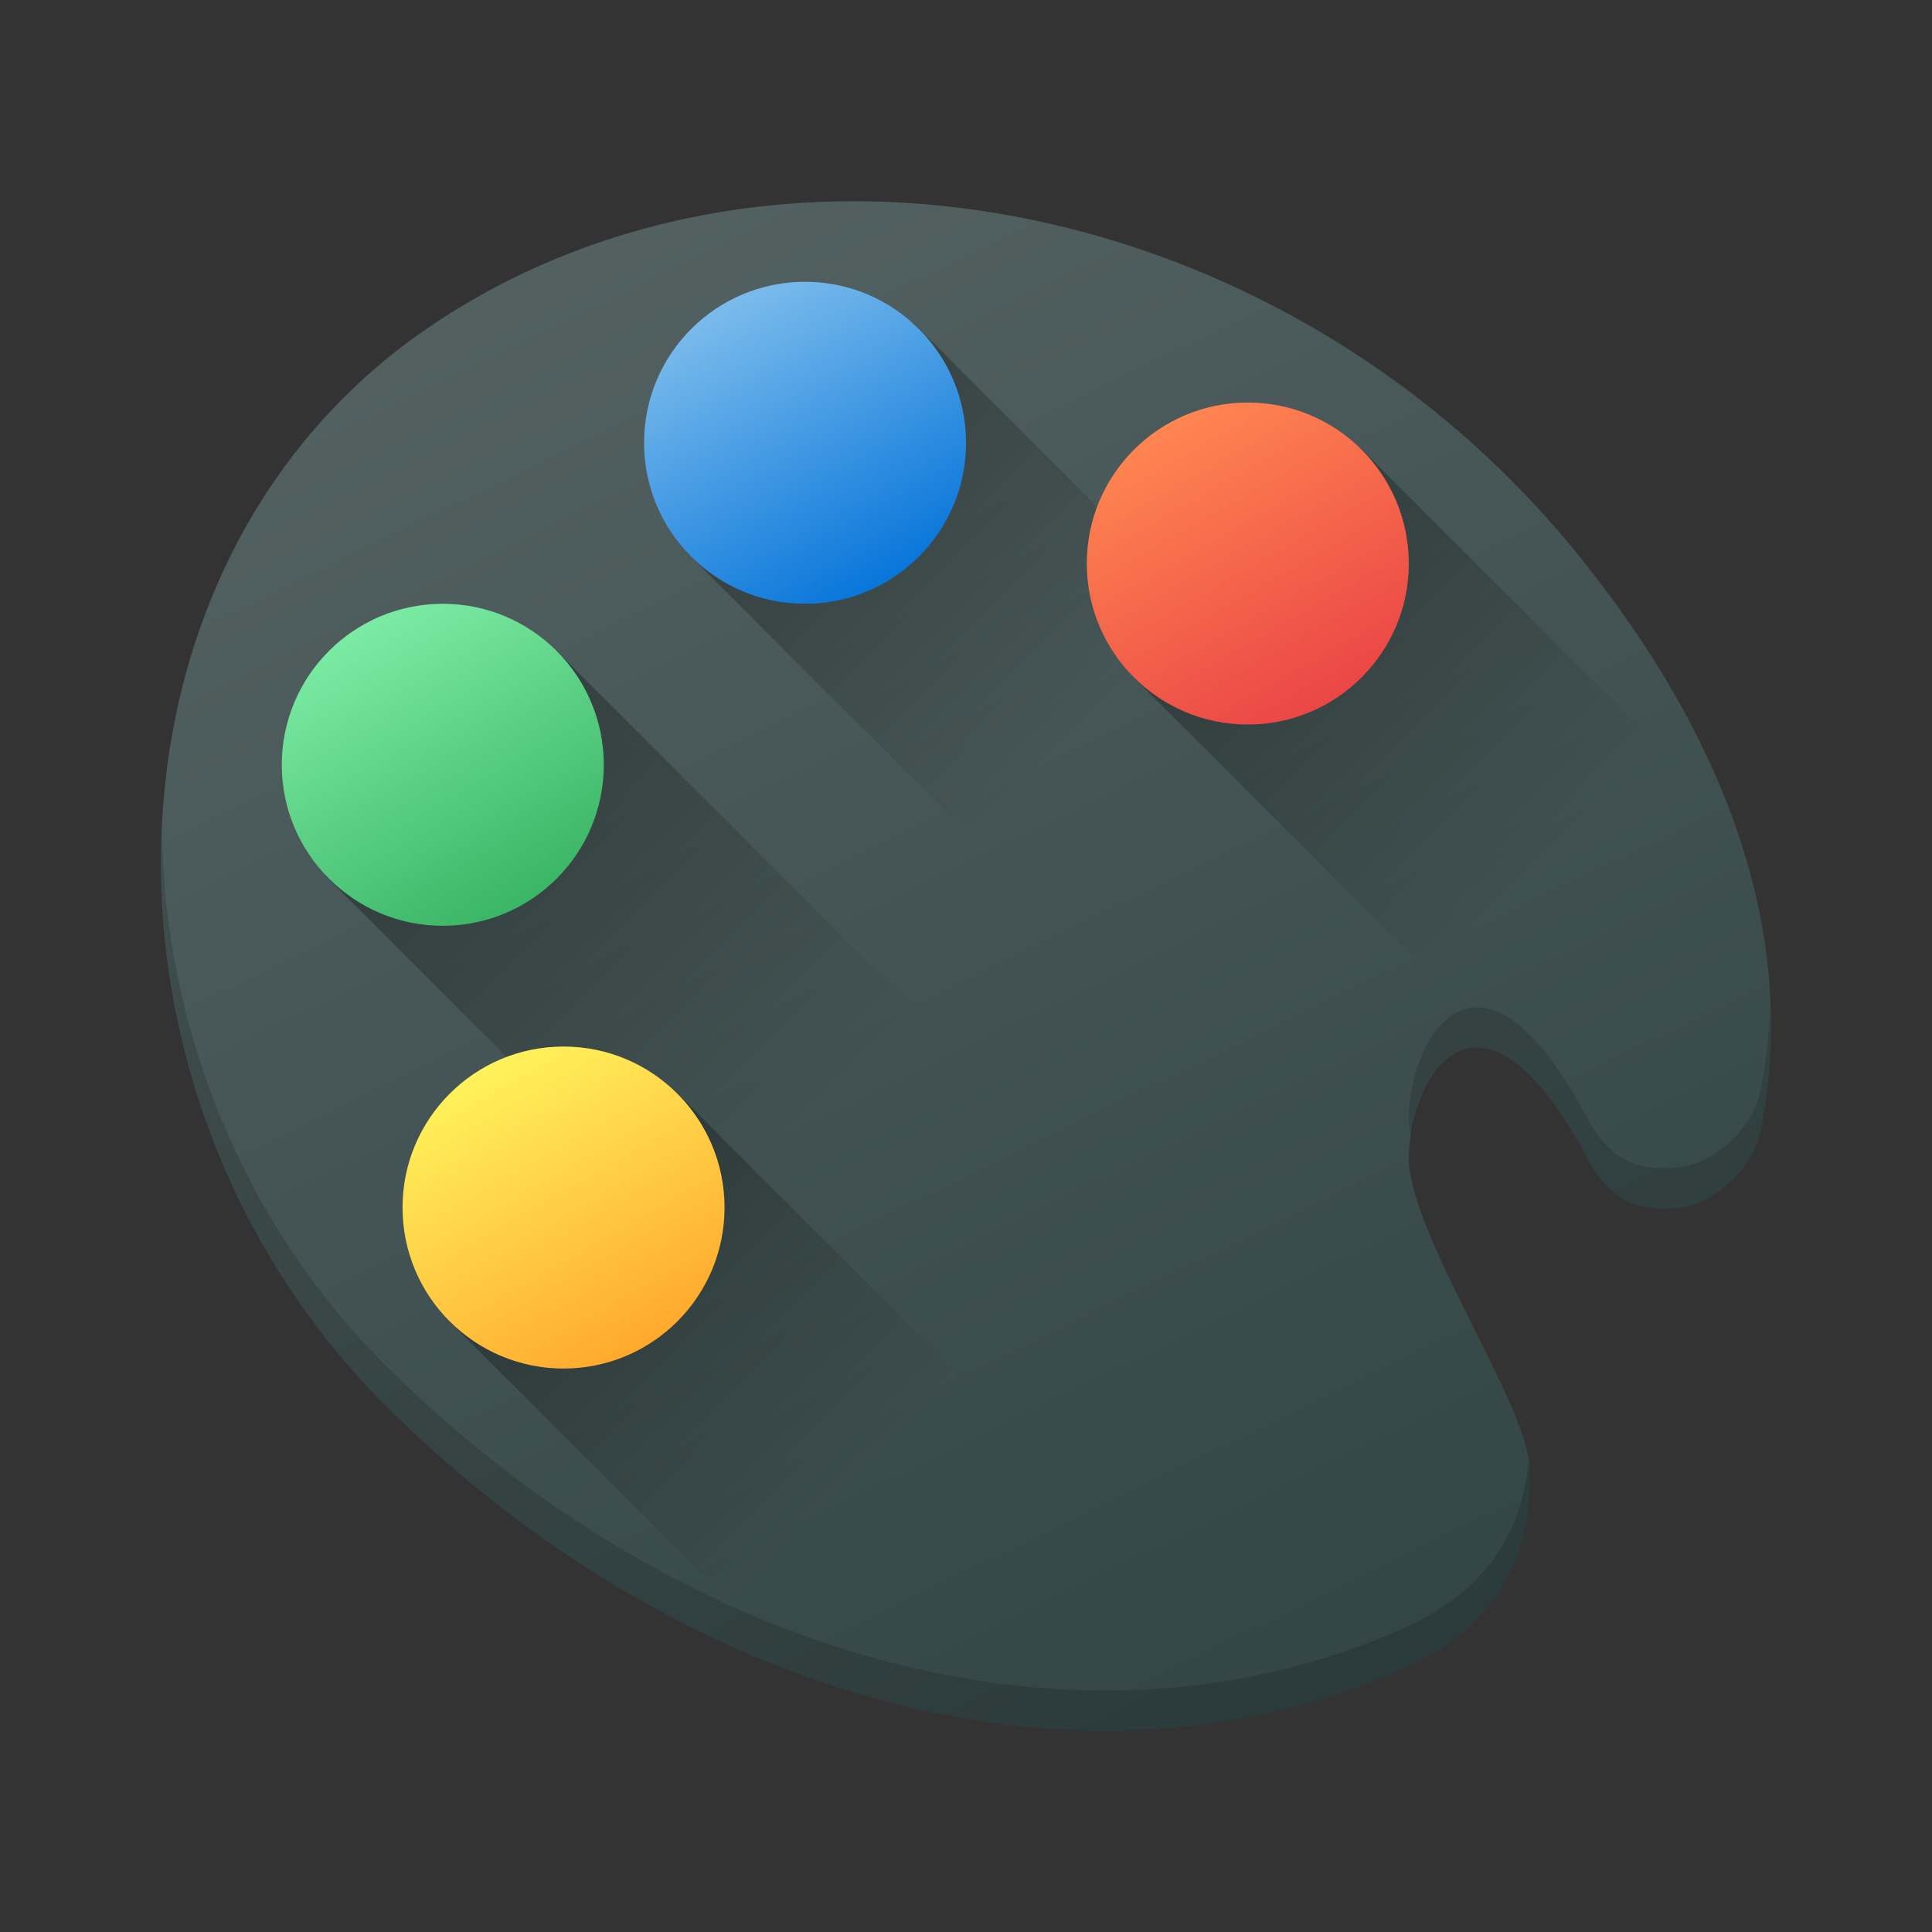 <?xml version="1.0" encoding="UTF-8" standalone="no"?>
<svg xmlns="http://www.w3.org/2000/svg" xmlns:xlink="http://www.w3.org/1999/xlink" width="48" height="48" viewBox="0 0 48 48" version="1.1">
 <rect x="0" y="0" width="48" height="48" fill="#333333" stroke="none"/>
 <defs>
  <linearGradient xlink:href="#linearGradient4310" id="linearGradient4316" x1="31" y1="43" x2="13" y2="6" gradientUnits="userSpaceOnUse" gradientTransform="translate(7.03425e-4,1004.363)"/>
  <linearGradient id="linearGradient4310">
   <stop style="stop-color:#334545;stop-opacity:1;" offset="0"/>
   <stop style="stop-color:#536161;stop-opacity:1" offset="1"/>
  </linearGradient>
  <linearGradient xlink:href="#linearGradient4296" id="linearGradient4308" x1="11.336" y1="27.201" x2="21" y2="36.865" gradientUnits="userSpaceOnUse" gradientTransform="translate(7.03425e-4,1004.363)"/>
  <linearGradient id="linearGradient4296">
   <stop style="stop-color:#000000;stop-opacity:1;" offset="0"/>
   <stop style="stop-color:#000000;stop-opacity:0;" offset="1"/>
  </linearGradient>
  <linearGradient xlink:href="#linearGradient4296" id="linearGradient4306" x1="8" y1="16" x2="20" y2="28" gradientUnits="userSpaceOnUse" gradientTransform="translate(7.03425e-4,1004.363)"/>
  <linearGradient xlink:href="#linearGradient4296" id="linearGradient4304" x1="17" y1="8" x2="27" y2="18" gradientUnits="userSpaceOnUse" gradientTransform="translate(7.03425e-4,1004.363)"/>
  <linearGradient xlink:href="#linearGradient4296" id="linearGradient4302" x1="28" y1="11" x2="38.424" y2="21.424" gradientUnits="userSpaceOnUse" gradientTransform="translate(7.03425e-4,1004.363)"/>
  <linearGradient xlink:href="#linearGradient4254" id="linearGradient4228" x1="15" y1="34" x2="11" y2="27" gradientUnits="userSpaceOnUse" gradientTransform="translate(7.03425e-4,1004.363)"/>
  <linearGradient id="linearGradient4254" x1="350.48" y1="536.43" x2="347.89" y2="510.53" gradientUnits="userSpaceOnUse">
   <stop stop-color="#ffbc00" style="stop-color:#ffa92d;stop-opacity:1"/>
   <stop offset="1" stop-color="#ffec00" style="stop-color:#fff35c;stop-opacity:1"/>
  </linearGradient>
  <linearGradient xlink:href="#linearGradient4260" id="linearGradient4187" gradientUnits="userSpaceOnUse" x1="15" y1="34" x2="11" y2="27" gradientTransform="translate(-2.999,993.363)"/>
  <linearGradient id="linearGradient4260" x1="372.58" y1="536.43" x2="369.99" y2="510.53" gradientUnits="userSpaceOnUse">
   <stop stop-color="#4fd127" style="stop-color:#3bb566;stop-opacity:1"/>
   <stop offset="1" stop-color="#c6f61a" style="stop-color:#7ceca4;stop-opacity:1"/>
  </linearGradient>
  <linearGradient xlink:href="#linearGradient4266" id="linearGradient4191" gradientUnits="userSpaceOnUse" gradientTransform="translate(6.001,985.363)" x1="15" y1="34" x2="11" y2="27"/>
  <linearGradient id="linearGradient4266" x1="372.58" y1="557.8" x2="369.99" y2="531.9" gradientUnits="userSpaceOnUse">
   <stop stop-color="#0976da"/>
   <stop offset="1" stop-color="#5de5f0" style="stop-color:#7cbcec;stop-opacity:1"/>
  </linearGradient>
  <linearGradient xlink:href="#4" id="linearGradient4195" gradientUnits="userSpaceOnUse" gradientTransform="translate(17.001,988.363)" x1="15" y1="34" x2="11" y2="27"/>
  <linearGradient gradientUnits="userSpaceOnUse" y2="531.9" x2="347.89" y1="557.8" x1="350.48" id="4">
   <stop stop-color="#eb4646"/>
   <stop stop-color="#ff8651" offset="1"/>
  </linearGradient>
 </defs>
 <g transform="translate(0,-1004.362)">
  <path style="fill:url(#linearGradient4316);fill-opacity:1" d="m 21.399,1009.363 c -3.875,-0.037 -7.664,0.998 -10.848,3.201 -8.49,5.877 -8.659,19.111 -0.912,26.781 7.022,6.95 16.706,10.004 24.803,6.654 0.837,-0.348 3.724,-1.412 3.559,-5.201 -0.068,-1.573 -3.057,-5.901 -3,-7.716 0.065,-2.059 1.798,-4.895 4.436,0.061 0.651,1.224 1.446,1.278 2.176,1.231 1.042,-0.067 1.952,-1.056 2.125,-1.905 0.889,-4.372 -0.432,-9.316 -4.637,-14.454 -4.546,-5.554 -11.244,-8.591 -17.701,-8.652 z"/>
  <path style="opacity:0.4;fill:url(#linearGradient4308);fill-opacity:1;stroke:none;stroke-width:2;stroke-linecap:round;stroke-linejoin:round;stroke-miterlimit:4;stroke-dasharray:none;stroke-opacity:0" d="m 13.868,1031.351 -2.812,3.143 0.09,2.678 8.824,8.824 c 4.003,1.446 8.182,1.78 12.104,0.773 l -15.33,-15.33 -2.875,-0.088 z"/>
  <path style="opacity:0.4;fill:url(#linearGradient4306);fill-opacity:1;stroke:none;stroke-width:2;stroke-linecap:round;stroke-linejoin:round;stroke-miterlimit:4;stroke-dasharray:none;stroke-opacity:0" d="m 12.143,1020.336 -4.008,4.172 -0.061,1.6 21.158,21.156 c 1.779,-0.166 3.529,-0.569 5.209,-1.264 0.535,-0.222 1.906,-0.741 2.783,-2.072 l -23.402,-23.402 -1.68,-0.189 z"/>
  <path style="opacity:0.4;fill:url(#linearGradient4304);fill-opacity:1;stroke:none;stroke-width:2;stroke-linecap:round;stroke-linejoin:round;stroke-miterlimit:4;stroke-dasharray:none;stroke-opacity:0" d="m 20.137,1011.824 -4.039,3.607 0.945,2.637 19.828,19.828 c -0.87,-1.761 -1.905,-3.724 -1.871,-4.814 0.065,-2.059 1.798,-4.894 4.436,0.062 0.651,1.224 1.446,1.277 2.176,1.23 0.767,-0.049 1.461,-0.599 1.844,-1.225 l -20.748,-20.748 -2.57,-0.578 z"/>
  <path style="opacity:0.4;fill:url(#linearGradient4302);fill-opacity:1;stroke:none;stroke-width:2;stroke-linecap:round;stroke-linejoin:round;stroke-miterlimit:4;stroke-dasharray:none;stroke-opacity:0" d="m 31.589,1015.242 -3.375,4.338 -0.021,1.639 13.156,13.156 c 0.088,-9e-4 0.177,0.01 0.264,0 1.042,-0.067 1.952,-1.056 2.125,-1.906 0.491,-2.415 0.305,-5.003 -0.666,-7.703 l -9.279,-9.279 -2.203,-0.244 z"/>
  <circle style="opacity:1;fill:url(#linearGradient4228);fill-opacity:1;stroke:none;stroke-width:2;stroke-linecap:round;stroke-linejoin:round;stroke-miterlimit:4;stroke-dasharray:none;stroke-opacity:0" cx="14.001" cy="1034.363" r="4"/>
  <path style="opacity:0.15;fill:#000000;fill-opacity:1" d="m 4.024,1025.051 c -0.202,5.072 1.681,10.4 5.615,14.295 7.022,6.95 16.706,10.004 24.803,6.654 0.837,-0.348 3.724,-1.412 3.559,-5.201 -0.001,-0.033 -0.021,-0.084 -0.025,-0.119 -0.28,3.073 -2.765,4.001 -3.533,4.32 -8.097,3.349 -17.781,0.295 -24.803,-6.654 -3.676,-3.639 -5.547,-8.53 -5.615,-13.295 z m 39.961,4.269 c -0.026,0.73 -0.105,1.448 -0.248,2.15 -0.173,0.85 -1.083,1.838 -2.125,1.904 -0.73,0.047 -1.525,-0.01 -2.176,-1.23 -2.638,-4.957 -4.371,-2.119 -4.436,-0.061 -0.005,0.16 0.02,0.344 0.059,0.539 0.281,-1.972 1.931,-4.076 4.377,0.521 0.651,1.224 1.446,1.277 2.176,1.23 1.042,-0.067 1.952,-1.056 2.125,-1.906 0.207,-1.02 0.29,-2.071 0.248,-3.148 z"/>
  <circle r="4" cy="1023.363" cx="11.001" style="opacity:1;fill:url(#linearGradient4187);fill-opacity:1;stroke:none;stroke-width:2;stroke-linecap:round;stroke-linejoin:round;stroke-miterlimit:4;stroke-dasharray:none;stroke-opacity:0"/>
  <circle style="opacity:1;fill:url(#linearGradient4191);fill-opacity:1;stroke:none;stroke-width:2;stroke-linecap:round;stroke-linejoin:round;stroke-miterlimit:4;stroke-dasharray:none;stroke-opacity:0" cx="20.001" cy="1015.363" r="4"/>
  <circle r="4" cy="1018.363" cx="31.001" style="opacity:1;fill:url(#linearGradient4195);fill-opacity:1;stroke:none;stroke-width:2;stroke-linecap:round;stroke-linejoin:round;stroke-miterlimit:4;stroke-dasharray:none;stroke-opacity:0"/>
 </g>
</svg>
